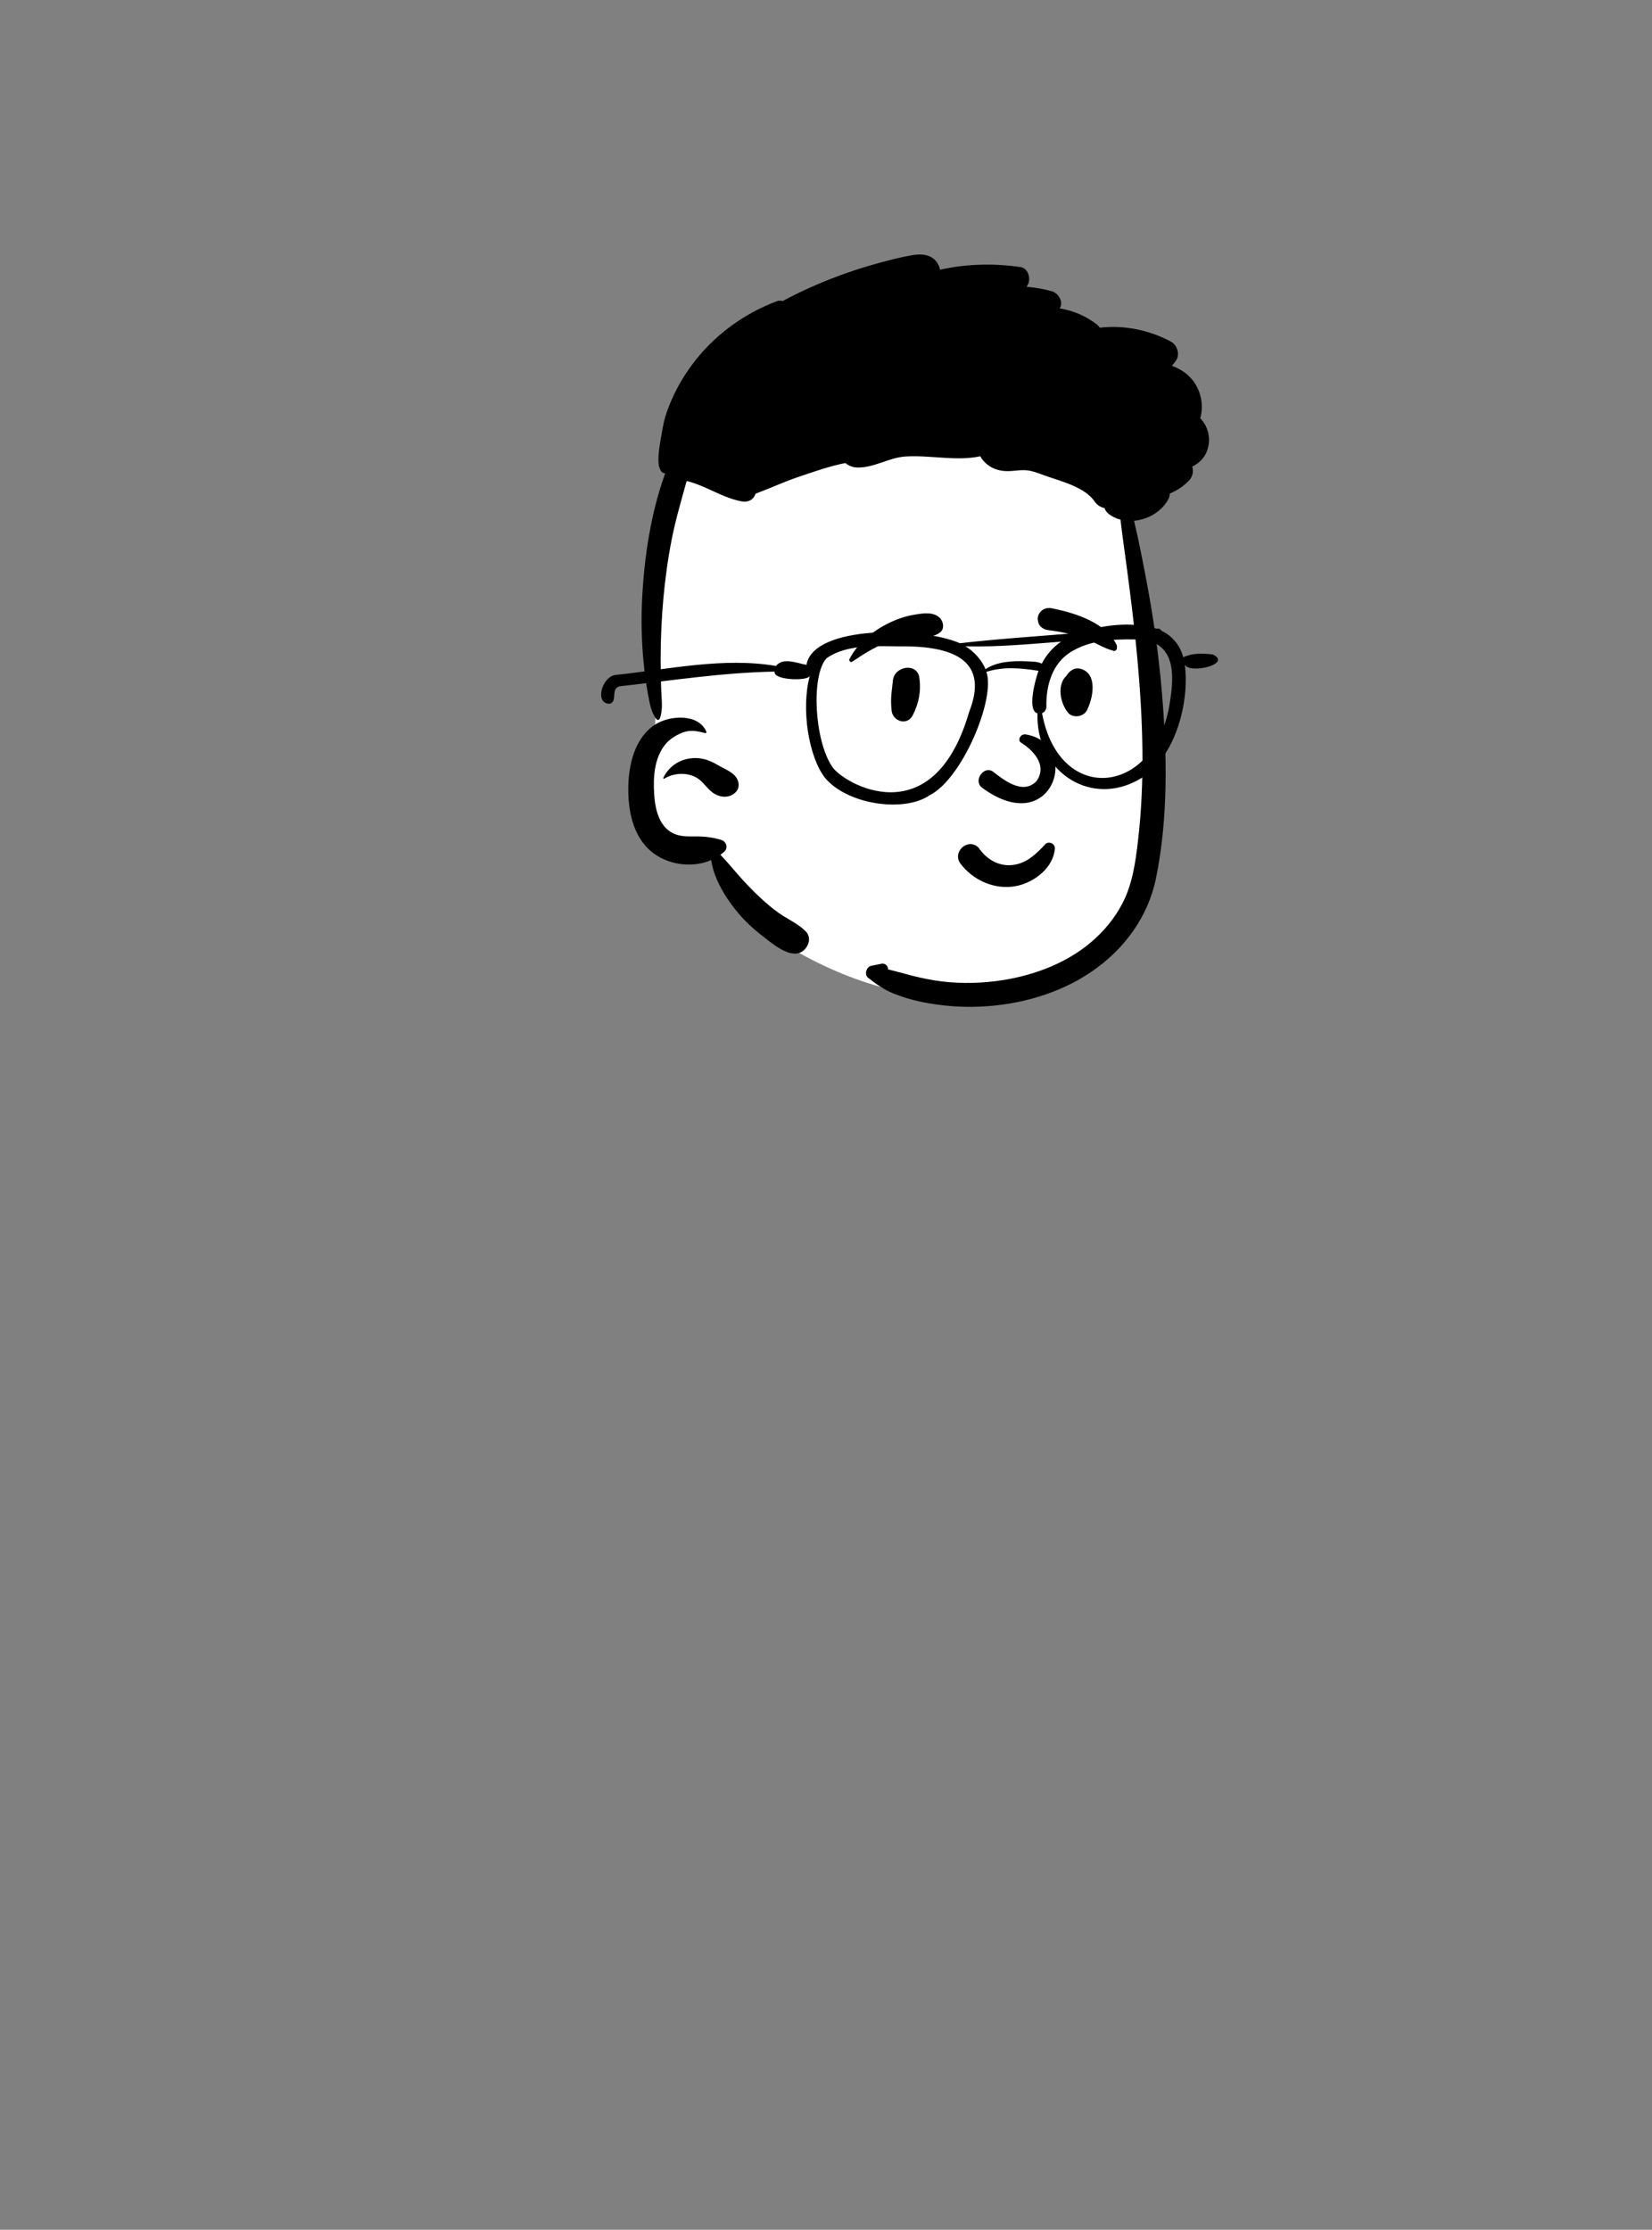 <?xml version="1.0" encoding="UTF-8" standalone="no"?>
<svg
   width="1136px"
   height="1533px"
   viewBox="0 0 1136 1533"
   version="1.1"
   id="svg150"
   sodipodi:docname="bust2.svg"
   inkscape:version="1.2.2 (b0a84865, 2022-12-01)"
   inkscape:export-filename="bust2.png"
   inkscape:export-xdpi="95.070419"
   inkscape:export-ydpi="95.070419"
   xmlns:inkscape="http://www.inkscape.org/namespaces/inkscape"
   xmlns:sodipodi="http://sodipodi.sourceforge.net/DTD/sodipodi-0.dtd"
   xmlns="http://www.w3.org/2000/svg"
   xmlns:svg="http://www.w3.org/2000/svg"
   xmlns:rdf="http://www.w3.org/1999/02/22-rdf-syntax-ns#"
   xmlns:cc="http://creativecommons.org/ns#"
   xmlns:dc="http://purl.org/dc/elements/1.1/">
  <rect x="0" y="0" width="1136" height="1533" fill="#808080" stroke="none"/>
  <defs
     id="defs154" />
  <sodipodi:namedview
     id="namedview152"
     pagecolor="#ffffff"
     bordercolor="#000000"
     borderopacity="0.25"
     inkscape:showpageshadow="2"
     inkscape:pageopacity="0.0"
     inkscape:pagecheckerboard="0"
     inkscape:deskcolor="#d1d1d1"
     showgrid="false"
     inkscape:zoom="0.43542648"
     inkscape:cx="478.84088"
     inkscape:cy="697.01778"
     inkscape:window-width="1512"
     inkscape:window-height="861"
     inkscape:window-x="195"
     inkscape:window-y="38"
     inkscape:window-maximized="0"
     inkscape:current-layer="a-mono/bust" />
  <!-- Generator: Sketch 62 (91390) - https://sketch.com -->
  <title
     id="title132">a mono/bust</title>
  <desc
     id="desc134">Created with Sketch.</desc>
  <g
     id="a-mono/bust"
     stroke="none"
     stroke-width="1"
     fill="none"
     fill-rule="evenodd">
    <g
       id="facial-hair/*-None"
       transform="translate(495, 518)"
       inkscape:label="facial-hair/*-None" />
    <g
       id="accessories/*-None"
       transform="translate(419, 421)" />
    <g
       id="head/mono/Shaved-2"
       stroke="none"
       stroke-width="1"
       fill="none"
       fill-rule="evenodd"
       transform="translate(388.037,189.965)">
      <path
         d="m 388.417,151.809 c -7.078,-25.496 -6.066,-28.254 -16.615,-52.607 -34.98,-70.75 -268.739,-47.061 -292.596,23.563 -12.943,38.314 -9.902,92.273 -13.271,125.496 -1.031,17.615 -2.044,35.231 -3.093,52.844 -0.362,6.083 -0.729,12.165 -1.102,18.247 -0.727,11.84 -1.434,23.68 -2.094,35.524 -4.395,36.486 13.941,40.197 45.392,39.117 8.315,20.061 21.782,36.807 38.417,50.432 -4.015,10.922 10.545,16.576 18.399,20.943 42.733,23.86 95.224,38.415 142.557,24.998 13.908,-3.942 71.342,-17.596 89.001,-59.861 8.672,-20.756 26.301,-128.241 3.053,-224.929 z"
         id="🎨-Background-2"
         fill="#ffffff" />
      <path
         d="m 239.001,-14.494 c 6.609,-1.169 14,-0.719 17.789,5.771 0.82,1.399 1.34,2.81 1.59,4.2 18.06,-4.06 36.81,-4.5 55.26,-1.84 5.5,0.789 7.43,8.119 5.01,12.31 -0.25,0.43 -0.5,0.849 -0.77,1.26 5.78,0.469 11.55,1.469 17.27,3.01 4.07,1.1 7.87,6.37 6.061,10.69 -0.161,0.38 -0.331,0.76 -0.5,1.139 8.989,1.511 17.579,5.041 25.089,10.741 0.9,0.67 1.73,1.54 2.42,2.53 16.79,-1.891 34.08,1.58 49.07,9.68 4.2,2.269 6.23,8.81 3.38,12.89 -0.89,1.27 -1.82,2.48 -2.82,3.65 6.52,2.41 12.29,6.309 16.18,12.66 4.23,6.89 5.53,15.76 3.26,23.34 4.74,4.83 7.22,12.229 5.53,19.649 -1.54,6.771 -5.69,11.07 -11.01,13.651 1.08,3.3 0.21,7.05 -2.24,9.599 -3.76,3.91 -8.26,6.91 -13.16,8.881 -0.01,1.27 -0.33,2.58 -0.97,3.8 -4.42,8.479 -13.95,14.11 -23.64,14.96 3.26,13.689 5.94,27.55 8.54,41.33 4.621,24.51 8.2,49.26 10.38,74.109 l 0.265,3.073 c 3.551,42.048 4.377,86.099 -4.175,127.578 -5.45,26.41 -21.97,48.67 -44.01,63.75 -22.41,15.339 -49.79,22.97 -76.73,24.179 -13.74,0.611 -27.609,-0.55 -41.069,-3.369 -6.391,-1.34 -12.561,-3.24 -18.631,-5.66 -6.53,-2.61 -11.909,-6.46 -17.43,-10.79 -2.87,-2.25 -1.229,-7.56 2.17,-8.231 2.43,-0.489 4.83,-1.019 7.25,-1.459 2.22,-0.411 4.641,1.81 4.18,3.86 l 4.682,1.206 c 1.561,0.403 3.12,0.809 4.676,1.226 l 2.331,0.637 c 6.63,1.851 13.41,3.41 20.21,4.521 13.84,2.25 28.24,2.3 42.15,0.55 23.39,-2.93 47.28,-11.27 65.47,-26.64 8.92,-7.54 16.35,-16.47 21.74,-26.84 6.85,-13.171 8.92,-27.841 10.64,-42.41 4.97,-42.13 3.44,-84.32 -0.42,-126.46 -1.92,-20.96 -4.54,-41.88 -7.32,-62.75 -1.43,-10.7 -2.97,-21.42 -4.239,-32.16 -2.831,-0.76 -5.531,-2.02 -7.951,-3.85 -1.64,-1.24 -2.6,-2.681 -3.02,-4.15 -2.444,-0.461 -4.786,-1.802 -6.474,-4.069 L 364.8,154.957 c -4.43,-6.411 -12.089,-10.08 -19.18,-12.75 -4.3,-1.62 -8.68,-3.031 -13.04,-4.47 -4.54,-1.51 -9.34,-3.74 -14.11,-4.32 -5.41,-0.64 -10.86,0.99 -16.32,0.41 -4.96,-0.54 -9.33,-2.321 -12.899,-5.88 -1.25,-1.24 -2.331,-2.67 -3.191,-4.21 -16.65,3.559 -34.14,-0.93 -51.44,0.15 -11.38,0.72 -21.42,7.76 -32.92,7.57 -3.14,-0.05 -6.18,-1.15 -8.39,-3.08 -10.849,2.07 -21.88,6.049 -32.08,9.469 -10.08,3.381 -19.78,7.931 -29.74,11.621 -0.01,0.01 -0.01,0.01 -0.01,0.02 -1.3,4.21 -5.18,6.029 -9.31,5.29 -13.51,-2.41 -24.89,-10.931 -38.04,-14.05 -3.62,13.19 -7.51,26.209 -10.169,39.66 -2.691,13.57 -4.581,27.32 -5.831,41.1 -1.26,13.83 -1.86,27.8 -1.89,41.68 -0.01,7.08 0.17,14.179 0.41,21.259 0.194,5.932 1.325,13.431 -0.818,19.136 L 65.64,304.046 h -0.01 c -0.26,0.831 -1.43,1.331 -2.09,0.561 -4.03,-4.681 -4.99,-12.13 -6.11,-18.011 -1.36,-7.139 -2.23,-14.349 -2.929,-21.58 -1.401,-14.51 -1.711,-28.959 -0.971,-43.529 1.45,-28.68 6.05,-58.971 15.87,-86.08 -3.02,0.279 -4.37,-4.17 -4.57,-6.68 -0.383,-5.044 0.408,-10.397 1.264,-15.456 l 0.895,-5.237 c 0.849,-4.944 1.747,-9.758 3.431,-14.566 4.041,-11.541 9.85,-22.38 17.09,-32.23 14.77,-20.09 35.241,-35.301 58.55,-44.07 1.46,-0.55 2.84,-0.54 4.06,-0.121 21.21,-11.429 44.01,-20.229 67.17,-26.489 7.16,-1.93 14.41,-3.75 21.711,-5.051 z M 62.861,307.937 c 9.63,-6.039 29.5,-7.619 34.87,5.25 0.22,0.52 -0.4,0.98 -0.86,0.86 l -1.314,-0.332 c -5.048,-1.251 -9.41,-1.969 -14.586,0.103 -4.55,1.82 -8.97,4.669 -11.98,8.589 -7.115,9.27 -7.887,21.863 -7.223,33.108 l 0.033,0.543 c 0.62,9.869 3.15,21.889 12.8,26.769 4.89,2.47 10.18,2.29 15.49,2.25 6.05,-0.04 12.23,0.62 18.01,2.481 3.23,1.039 4.75,5.319 2.07,7.83 -0.89,0.83 -1.82,1.609 -2.8,2.309 2.93,3.121 5.81,6.281 8.6,9.611 4.73,5.649 9.76,11.109 15.01,16.279 5.08,4.99 10.46,9.82 16.26,13.96 6.1,4.341 13.4,7.39 18.68,12.71 3.44,3.461 2.85,8.29 0,11.79 -7.075,8.699 -19.118,-0.446 -25.883,-5.589 l -0.817,-0.621 c -7.03,-5.32 -13.71,-11.06 -19.4,-17.82 -5.8,-6.9 -10.82,-14.24 -14.53,-22.47 -2.18,-4.84 -3.57,-9.409 -4.32,-14.189 -12.16,5.28 -27.49,3.599 -38.39,-3.831 -14.47,-9.86 -18.53,-27.959 -18.581,-44.48 l 0.002,-0.979 C 44.108,336.009 48.327,317.05 62.861,307.937 Z m 27.434,23.275 0.446,0.005 c 5.355,0.116 10.131,2.045 14.68,4.703 l 0.47,0.277 c 4.42,2.63 10.76,4.739 13.1,9.66 1.4,2.97 1.3,6.37 -1.14,8.829 -4.42,4.461 -11.09,3.721 -15.87,0.24 -3.57,-2.609 -5.92,-6.519 -9.42,-9.16 -6.58,-4.979 -16.96,-4.699 -23.809,-0.389 -0.421,0.27 -0.83,-0.24 -0.641,-0.64 4.206,-8.608 12.543,-13.559 22.184,-13.525 z"
         id="🖍-Ink-04"
         fill="#000000"
         inkscape:label="🖍-Ink-04" />
    </g>
    <g
       id="face/Smile"
       transform="translate(531,366)"
       fill="#000000">
      <path
         d="M146.587,240.927 C139.864,238.184 133.866,233.61 129.481,227.766 C127.957,225.735 127.561,223.59 127.881,221.628 C128.241,219.421 129.546,217.422 131.326,216.081 C133.112,214.735 135.345,214.072 137.504,214.41 C139.381,214.704 141.248,215.731 142.727,217.862 L143.035,218.288 C145.642,221.815 149.04,224.709 152.91,226.574 C156.641,228.372 160.814,229.211 165.132,228.723 C173.356,227.794 179.024,223.346 185.049,217.307 C185.796,216.544 186.543,215.758 187.294,214.959 C187.768,214.234 188.426,213.769 189.157,213.524 C189.968,213.253 190.886,213.269 191.726,213.562 C192.537,213.845 193.262,214.381 193.748,215.095 C194.209,215.773 194.471,216.61 194.386,217.574 C193.835,223.833 190.562,229.419 185.914,233.806 C180.752,238.677 173.909,242.047 167.466,243.229 C160.368,244.531 153.136,243.598 146.587,240.927 L146.587,240.927 Z M170.814,144.367 C178.366,148.957 189.872,159.66 181.748,171.04 C172.186,181.073 158.419,169.569 151.634,164.366 C145.343,160.334 138.275,170.705 144.112,175.413 C193.136,211.708 213.031,145.567 174.634,138.97 C170.406,138.243 168.836,142.947 170.814,144.367 Z M82.963,102.146 C83.798,91.79 99.57,89.438 101.139,99.686 C102.544,108.866 100.89,117.299 96.755,125.564 C92.804,133.46 82.874,129.777 82.123,122.587 C81.116,112.949 82.444,108.589 82.963,102.146 Z M203.027,97.561 C205.226,94.681 208.401,92.716 212.205,93.826 C224.09,97.299 220.587,114.172 216.413,122.385 C214.145,126.846 206.814,127.977 203.501,124.049 C198.101,117.645 195.515,104.856 202.38,98.549 C202.566,98.222 202.773,97.894 203.027,97.561 Z M96.588,56.831 L98.465,56.502 C104.273,55.497 111.494,54.532 115.603,59.202 C117.782,61.678 118.532,66.279 115.603,68.65 C110.451,72.82 104.755,71.204 98.581,71.556 C93.493,71.849 88.603,72.691 83.702,74.091 C72.95,77.165 64.189,82.775 55.006,88.934 C53.801,89.743 52.571,88.201 53.146,87.075 C58.447,76.692 68.72,68.162 79.01,62.964 C84.502,60.188 90.512,57.886 96.588,56.831 Z M192.193,52.179 L193.63,52.473 C209.267,55.742 229.583,62.271 236.988,77.631 C237.271,79.803 236.972,80.268 236.73,80.572 L236.649,80.674 C236.45,80.933 236.29,81.291 235.349,81.587 C235.088,81.525 234.824,81.459 234.557,81.389 C231.163,80.499 228.477,79.274 225.877,78.002 L223.058,76.613 C219.788,75.01 216.488,73.465 212.992,72.324 C205.53,69.89 197.854,68.175 190.06,67.26 C188.37,67.062 186.744,66.491 185.46,65.514 C184.242,64.587 183.311,63.302 182.887,61.596 C182.337,59.386 182.495,57.714 183.681,55.721 C184.572,54.224 185.847,53.187 187.311,52.591 C188.804,51.984 190.504,51.841 192.193,52.179 Z"
         id="path144" />
    </g>
    <g
       id="accessories/Glasses"
       stroke="none"
       stroke-width="1"
       fill="none"
       fill-rule="evenodd"
       transform="translate(415.38,419.427)">
      <path
         d="m 389.09,63.282 c -9.534,64.489 -76.088,71.621 -87.913,7.599 1.898,-0.831 3.263,-2.467 2.978,-5.643 -0.067,-13.952 4.264,-28.698 16.85,-36.457 13.006,-8.006 28.227,-8.8 43.278,-8.598 28.722,-0.684 28.118,23.323 24.807,43.099 m -98.332,-28.047 c -9.014,-0.38 -20.418,-0.062 -28.493,5.43 -2.22,-5.978 -7.988,-12.361 -13.816,-15.774 21.662,0.634 43.96,-1.498 65.784,-3.153 -5.224,3.561 -10.084,8.911 -13.243,15.096 -2.931,-1.563 -7.129,-1.417 -10.232,-1.599 m -39.732,34.884 c -24.995,86.036 -87.386,48.536 -94.188,37.51 -12.269,-18.246 -14.577,-62.6 -3.89,-74.459 15.298,-10.724 36.955,-7.964 55.027,-8.227 33.201,0.448 56.781,10.38 43.051,45.176 m 167.577,-39.571 c -6.791,-0.888 -14.048,-1.067 -20.362,1.923 -1.944,-8.263 -8.047,-15.171 -14.938,-18.211 -0.834,-1.046 -0.709,-1.608 -3.558,-1.451 -17.495,-5.258 -37.072,-2.476 -53.884,2.916 -26.552,2.236 -54.409,3.999 -81.184,7.08 -25.082,-11.264 -100.775,-12.915 -105.479,14.848 -5.917,-0.885 -15.994,-5.542 -20.966,0.775 -36.471,-6.183 -74.156,2.41 -110.785,6.237 -9.22,1.698 -13.969,19.996 -3.503,19.746 5.884,-1.597 -0.181,-11.394 7.742,-12.131 35.341,-3.86 69.909,-9.336 105.612,-9.977 -1.242,6.165 23.614,6.566 23.981,2.966 0.053,0.027 0.109,0.045 0.163,0.069 -6.142,22.89 -0.598,55.832 10.502,70.026 15.552,18.586 54.597,23.918 71.91,11.96 22.333,-11.037 45.566,-66.439 39.04,-84.845 11.844,-3.754 23.553,-2.627 35.845,-0.715 -2.814,7.949 -7.672,27.517 -0.683,29.214 -1.283,38.85 34.074,63.091 66.668,47.154 28.211,-13.243 38.077,-55.161 34.625,-80.604 3.512,6.786 33,-0.602 19.254,-6.98"
         id="🖍-Ink-2"
         fill="#000000" />
    </g>
  </g>
</svg>
